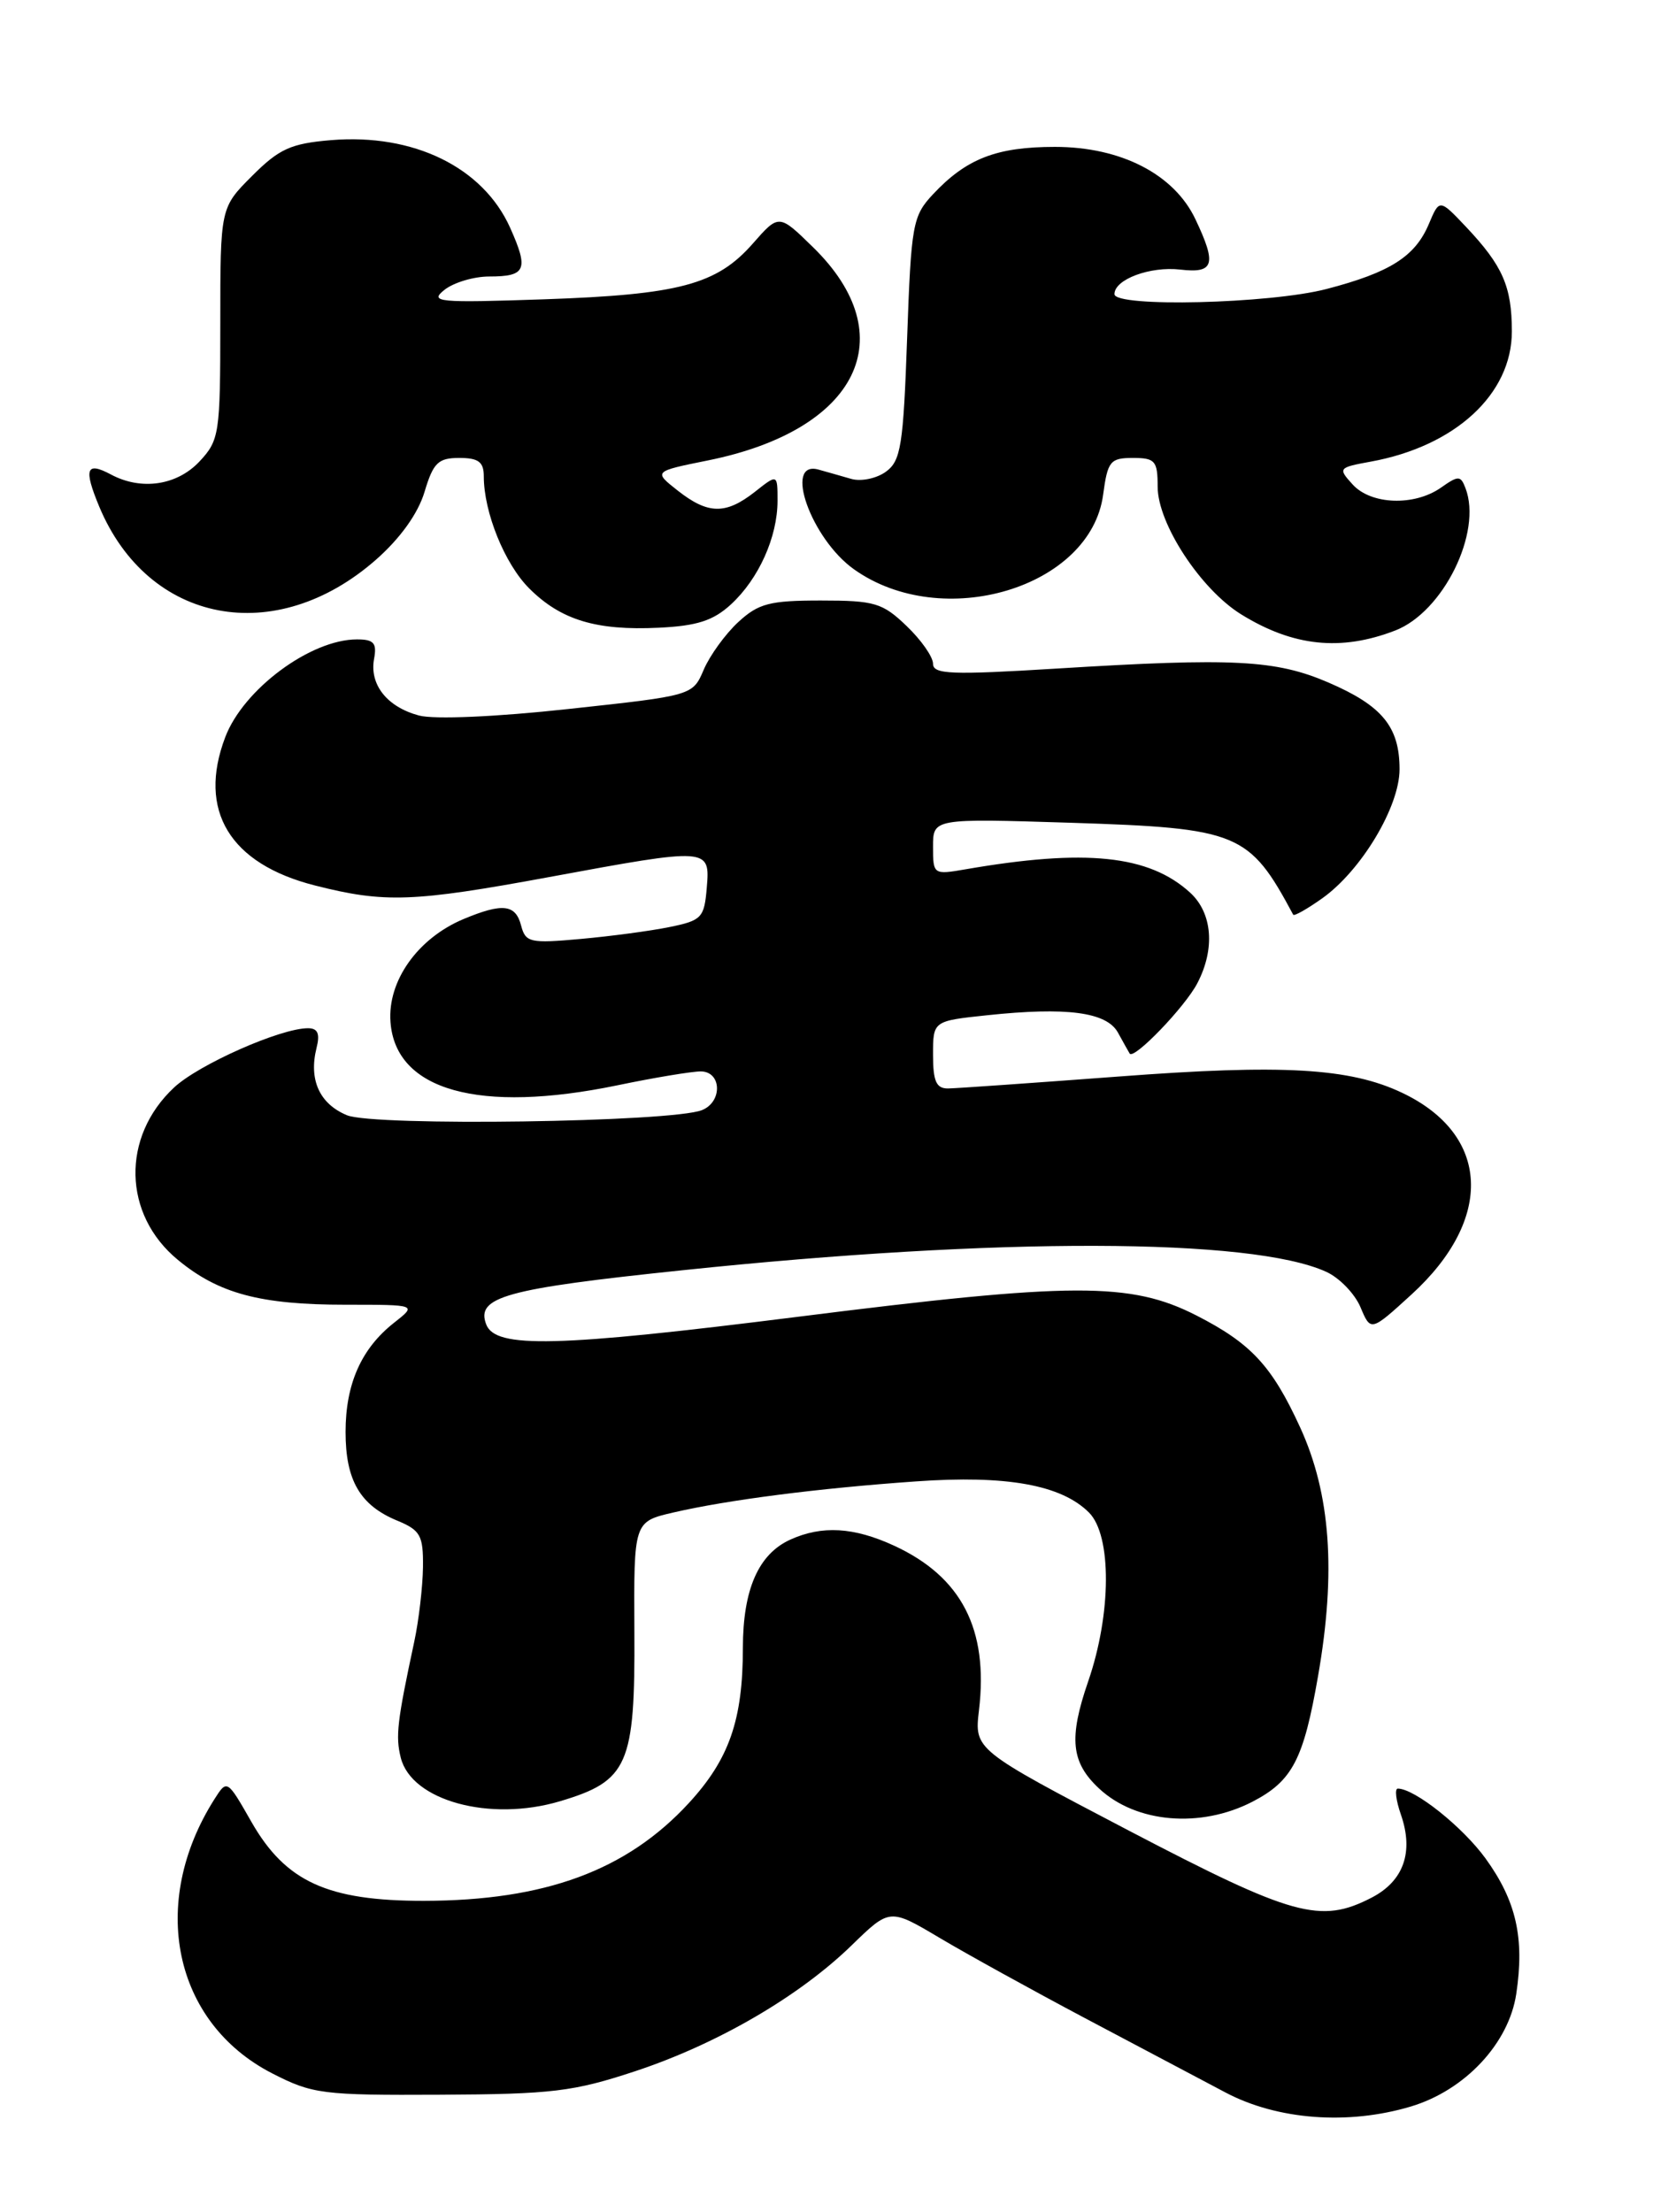 <?xml version="1.0" encoding="UTF-8" standalone="no"?>
<!DOCTYPE svg PUBLIC "-//W3C//DTD SVG 1.1//EN" "http://www.w3.org/Graphics/SVG/1.1/DTD/svg11.dtd" >
<svg xmlns="http://www.w3.org/2000/svg" xmlns:xlink="http://www.w3.org/1999/xlink" version="1.1" viewBox="0 0 194 256">
 <g >
 <path fill="currentColor"
d=" M 163.32 243.79 C 169.58 241.91 174.65 236.49 175.51 230.76 C 176.48 224.29 175.51 220.00 171.95 215.08 C 169.29 211.42 163.76 207.01 161.80 207.00 C 161.42 207.00 161.58 208.36 162.16 210.02 C 163.66 214.34 162.48 217.70 158.77 219.62 C 152.85 222.68 149.68 221.80 130.64 211.85 C 112.78 202.50 112.78 202.50 113.32 197.92 C 114.43 188.56 111.30 182.49 103.50 178.89 C 98.84 176.74 95.14 176.52 91.47 178.19 C 87.79 179.87 86.00 183.95 85.99 190.70 C 85.99 199.07 84.40 203.61 79.72 208.69 C 72.54 216.48 63.08 219.97 49.07 219.99 C 37.91 220.00 33.06 217.78 29.10 210.85 C 26.30 205.94 26.28 205.93 24.83 208.21 C 17.18 220.26 20.08 234.08 31.49 239.95 C 36.17 242.35 37.30 242.50 50.98 242.43 C 63.90 242.37 66.38 242.07 73.52 239.71 C 83.02 236.57 92.51 231.05 98.59 225.13 C 102.99 220.85 102.99 220.85 108.75 224.27 C 111.91 226.15 119.45 230.31 125.50 233.52 C 131.55 236.72 138.91 240.61 141.85 242.17 C 147.86 245.35 156.05 245.97 163.32 243.79 Z  M 144.97 208.52 C 149.60 206.12 150.89 203.65 152.57 193.96 C 154.67 181.93 154.02 172.90 150.50 165.21 C 147.23 158.08 144.82 155.48 138.50 152.25 C 130.87 148.36 124.23 148.38 92.41 152.39 C 64.44 155.91 57.35 156.09 56.28 153.28 C 55.06 150.10 58.49 149.15 79.00 147.01 C 115.58 143.18 144.88 143.25 153.51 147.19 C 155.04 147.88 156.82 149.73 157.48 151.29 C 158.67 154.12 158.67 154.12 163.39 149.81 C 172.96 141.07 172.50 131.31 162.29 126.47 C 156.25 123.60 148.47 123.15 129.50 124.59 C 119.60 125.33 110.71 125.96 109.75 125.97 C 108.38 125.99 108.00 125.16 108.00 122.08 C 108.00 118.16 108.00 118.16 114.25 117.50 C 123.47 116.52 128.09 117.13 129.40 119.50 C 130.00 120.60 130.62 121.69 130.76 121.93 C 131.23 122.70 137.15 116.56 138.59 113.80 C 140.68 109.81 140.34 105.66 137.75 103.30 C 132.99 98.96 125.66 98.20 111.75 100.61 C 108.05 101.25 108.00 101.22 108.00 97.99 C 108.00 94.72 108.00 94.72 123.93 95.22 C 143.38 95.85 144.59 96.34 149.69 105.86 C 149.80 106.06 151.31 105.20 153.06 103.96 C 157.59 100.73 162.00 93.36 162.00 89.03 C 162.00 84.12 160.00 81.68 153.79 79.00 C 147.66 76.36 142.80 76.11 122.25 77.38 C 110.10 78.13 108.00 78.04 108.00 76.82 C 108.00 76.02 106.62 74.05 104.93 72.44 C 102.15 69.77 101.24 69.50 95.01 69.50 C 89.09 69.50 87.79 69.84 85.45 72.00 C 83.96 73.38 82.17 75.85 81.46 77.50 C 80.18 80.50 80.18 80.50 65.84 82.05 C 57.43 82.97 50.26 83.28 48.50 82.81 C 44.80 81.82 42.75 79.23 43.30 76.25 C 43.64 74.42 43.27 74.00 41.32 74.00 C 35.95 74.00 28.17 79.77 26.07 85.32 C 22.85 93.80 26.59 99.98 36.46 102.48 C 44.52 104.53 47.83 104.41 63.60 101.50 C 82.11 98.08 82.20 98.09 81.81 102.74 C 81.52 106.22 81.23 106.53 77.50 107.29 C 75.30 107.74 70.66 108.36 67.19 108.67 C 61.36 109.20 60.83 109.08 60.32 107.12 C 59.68 104.65 58.18 104.48 53.67 106.36 C 48.36 108.58 44.84 113.53 45.20 118.29 C 45.79 126.22 55.46 128.91 71.45 125.61 C 75.72 124.72 80.07 124.00 81.11 124.00 C 83.54 124.00 83.65 127.53 81.25 128.48 C 77.74 129.88 43.30 130.37 40.16 129.07 C 36.98 127.75 35.72 124.96 36.64 121.28 C 37.06 119.63 36.78 119.00 35.65 119.00 C 32.47 119.00 23.01 123.19 20.15 125.86 C 14.02 131.58 14.22 140.57 20.59 145.81 C 25.32 149.72 30.13 151.00 40.00 151.00 C 48.27 151.00 48.27 151.00 45.61 153.09 C 41.82 156.07 40.00 160.17 40.00 165.73 C 40.00 171.32 41.68 174.21 45.96 175.98 C 48.67 177.10 49.00 177.70 48.96 181.37 C 48.93 183.64 48.48 187.53 47.95 190.00 C 45.97 199.23 45.77 200.95 46.39 203.43 C 47.64 208.40 56.69 210.88 64.80 208.47 C 72.71 206.12 73.52 204.28 73.43 188.85 C 73.36 176.11 73.36 176.11 77.93 175.05 C 84.23 173.59 94.72 172.24 106.00 171.45 C 116.50 170.70 122.85 171.85 126.05 175.05 C 128.70 177.70 128.66 186.77 125.96 194.59 C 123.69 201.18 123.97 203.97 127.23 207.00 C 131.51 210.99 138.96 211.62 144.97 208.52 Z  M 161.50 72.97 C 167.05 70.83 171.60 61.61 169.63 56.49 C 169.07 55.02 168.81 55.02 166.79 56.44 C 163.70 58.60 158.69 58.42 156.56 56.06 C 154.86 54.19 154.92 54.11 158.65 53.43 C 168.45 51.65 175.00 45.61 175.00 38.36 C 175.00 33.16 173.94 30.75 169.69 26.25 C 166.62 23.01 166.62 23.01 165.39 25.93 C 163.80 29.69 160.91 31.53 153.54 33.45 C 146.97 35.16 129.00 35.59 129.00 34.04 C 129.00 32.33 133.13 30.80 136.61 31.20 C 140.54 31.66 140.86 30.61 138.37 25.37 C 135.90 20.16 129.75 17.00 122.11 17.00 C 115.35 17.00 111.86 18.36 108.00 22.48 C 105.64 25.00 105.47 25.94 105.00 39.16 C 104.56 51.55 104.28 53.33 102.55 54.59 C 101.48 55.37 99.68 55.75 98.55 55.43 C 97.42 55.10 95.71 54.62 94.75 54.35 C 90.64 53.21 93.88 62.35 98.84 65.88 C 109.07 73.17 126.25 68.03 127.69 57.25 C 128.21 53.37 128.51 53.00 131.13 53.00 C 133.71 53.00 134.00 53.33 134.00 56.33 C 134.00 60.60 138.98 68.21 143.68 71.11 C 149.68 74.82 155.22 75.40 161.50 72.97 Z  M 84.62 69.94 C 87.83 66.98 90.00 62.14 90.00 57.96 C 90.00 54.85 90.00 54.85 87.37 56.93 C 84.00 59.57 81.96 59.54 78.45 56.78 C 75.63 54.56 75.63 54.56 81.98 53.28 C 99.35 49.76 104.67 38.92 94.11 28.61 C 90.16 24.75 90.16 24.75 87.14 28.19 C 82.97 32.94 78.62 34.10 63.00 34.64 C 50.68 35.06 49.67 34.97 51.44 33.55 C 52.51 32.70 54.84 32.00 56.63 32.00 C 60.89 32.00 61.22 31.21 59.05 26.36 C 55.91 19.36 47.88 15.43 38.32 16.22 C 33.66 16.61 32.32 17.22 29.18 20.36 C 25.50 24.04 25.50 24.04 25.50 37.44 C 25.50 50.24 25.39 50.95 23.08 53.42 C 20.47 56.19 16.35 56.79 12.85 54.92 C 9.97 53.38 9.66 54.24 11.49 58.64 C 17.16 72.20 31.89 75.01 43.54 64.76 C 46.34 62.29 48.39 59.43 49.14 56.93 C 50.15 53.55 50.72 53.00 53.16 53.00 C 55.39 53.00 56.00 53.46 56.00 55.13 C 56.00 59.29 58.42 65.27 61.26 68.10 C 64.91 71.75 69.01 73.00 76.24 72.65 C 80.68 72.44 82.57 71.83 84.62 69.94 Z "/>
</g>
</svg>